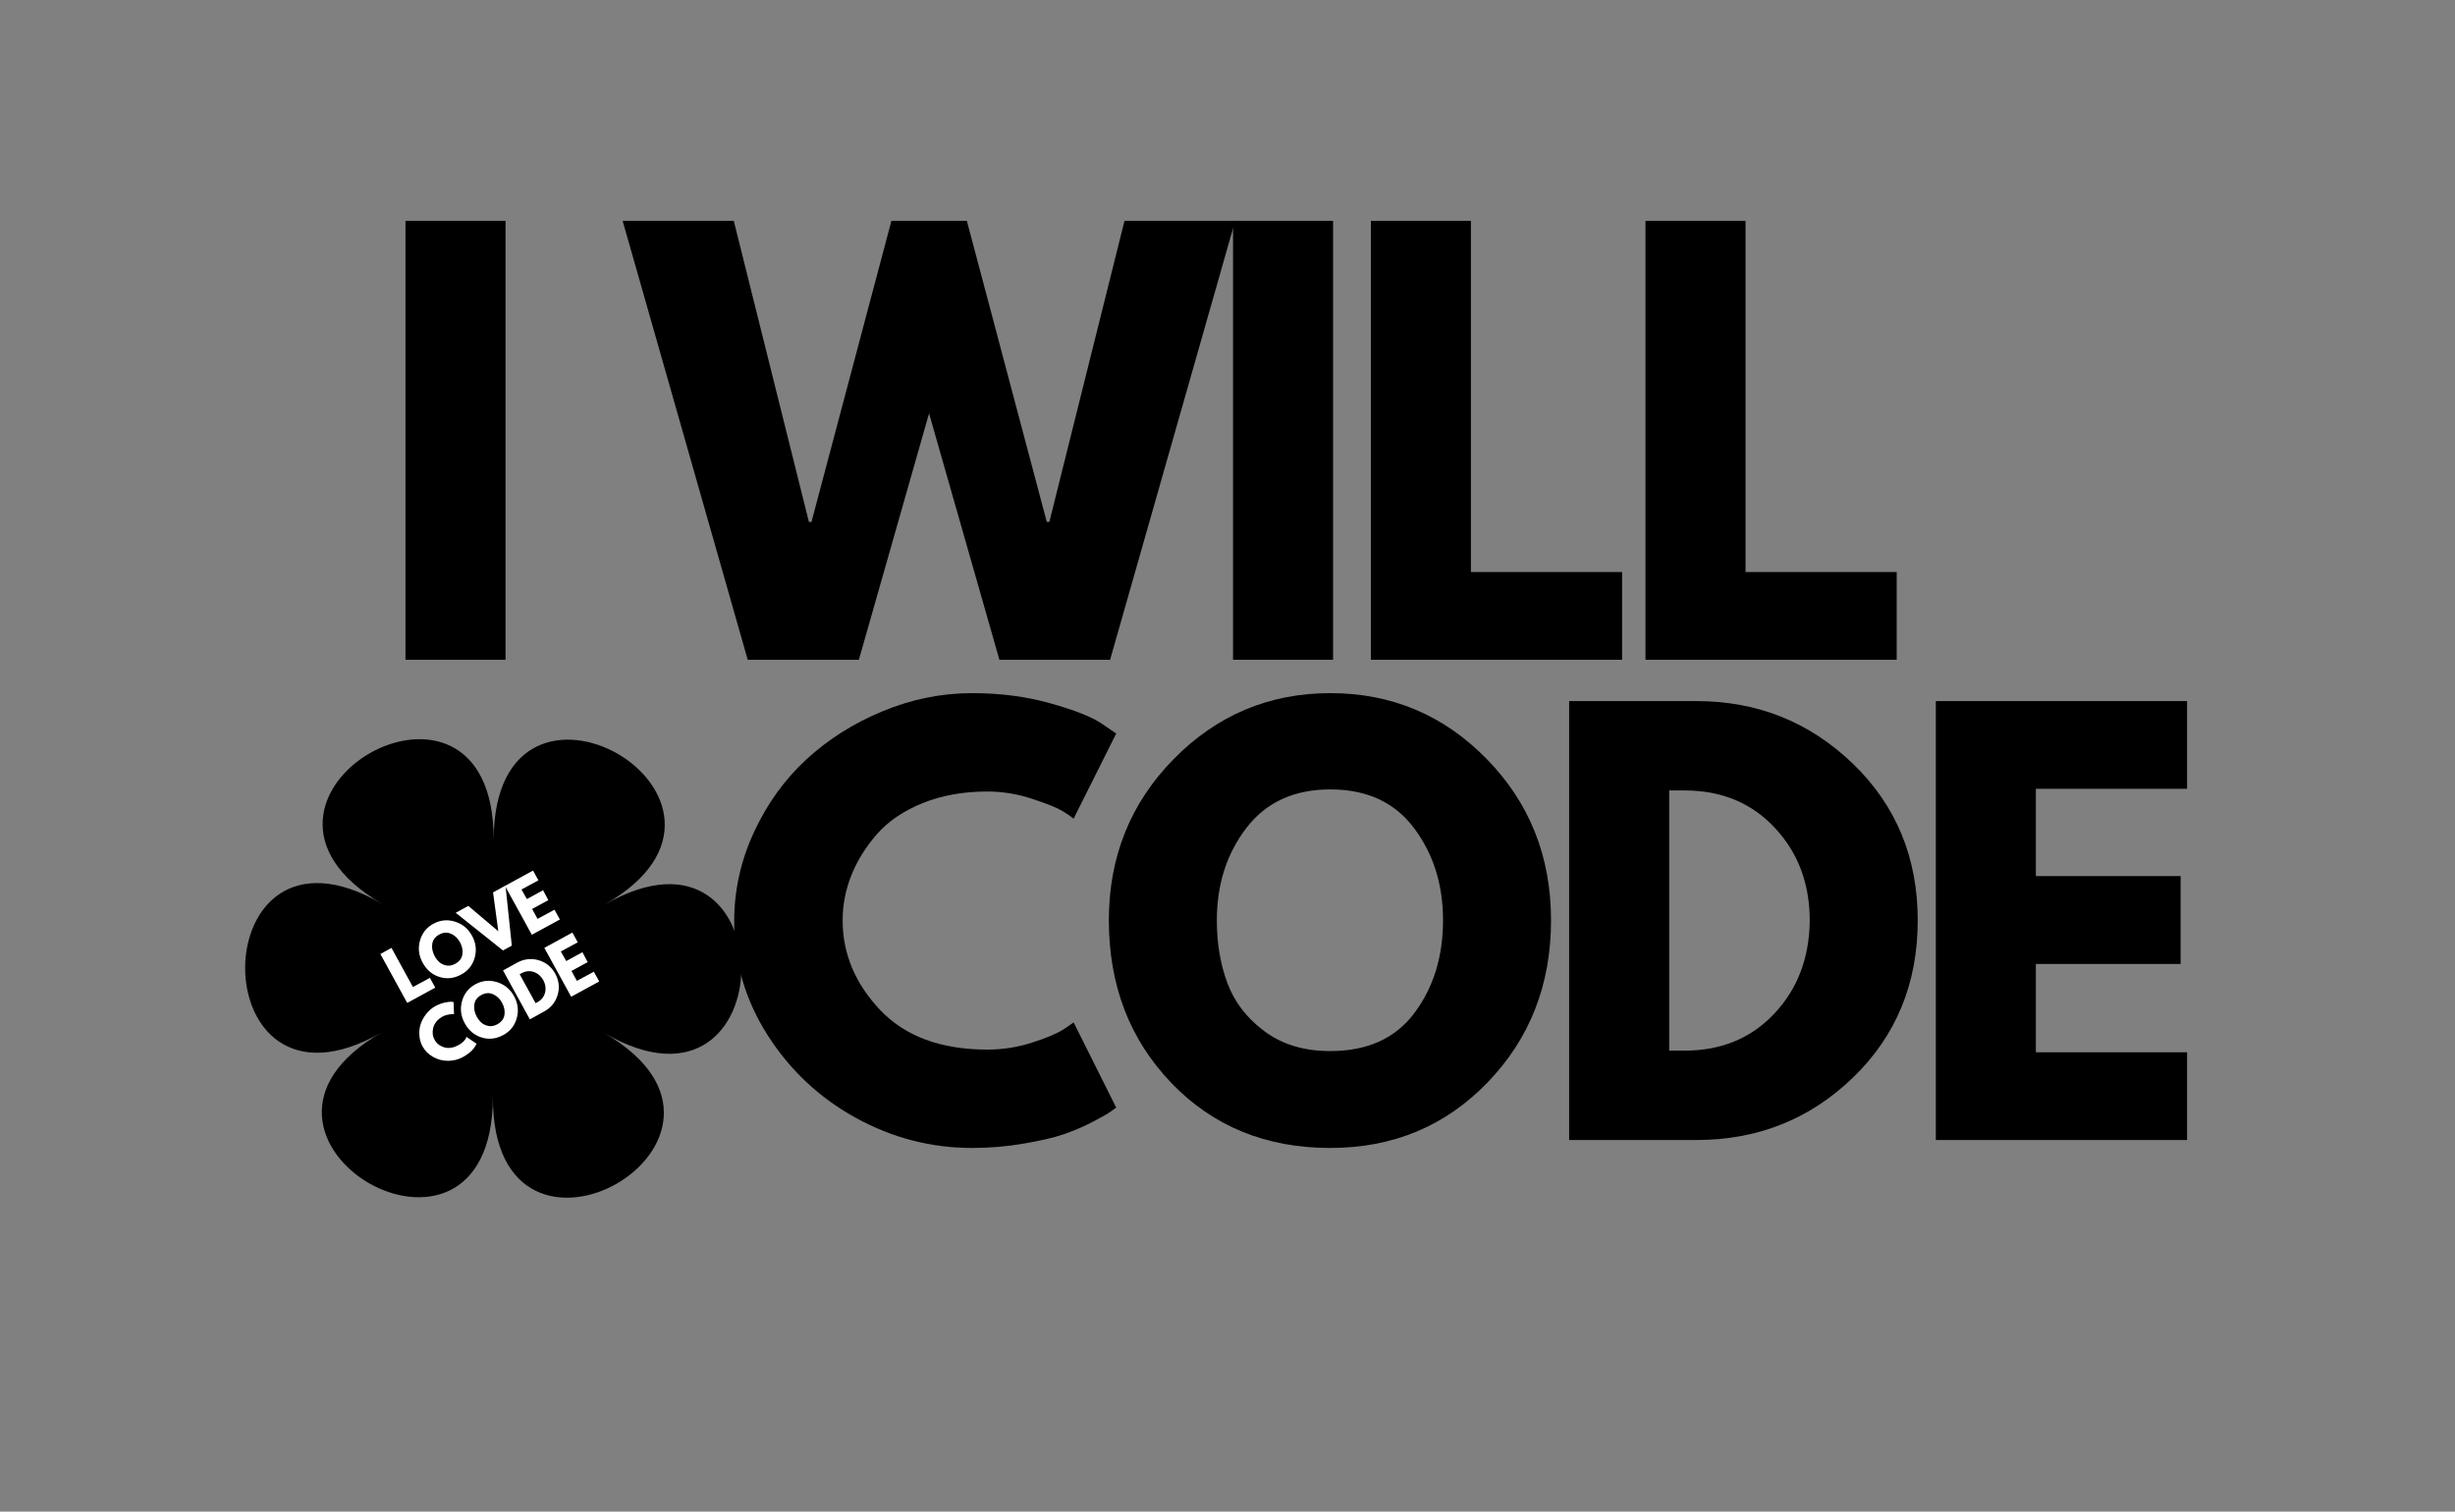 <svg xmlns="http://www.w3.org/2000/svg" xmlns:xlink="http://www.w3.org/1999/xlink" width="341" zoomAndPan="magnify" viewBox="0 0 255.75 157.5" height="210" preserveAspectRatio="xMidYMid meet" version="1.2"><rect x="0" y="0" width="255.75" height="157.5" fill="#808080" stroke="none"/><defs/><g id="3da613d63d"><path style=" stroke:none;fill-rule:nonzero;fill:#000000;fill-opacity:1;" d="M 62.965 107.645 C 81.93 118.664 51.277 136.242 51.348 114.309 C 51.285 136.238 20.738 118.484 39.762 107.574 C 20.738 118.484 20.84 83.141 39.801 94.172 C 20.836 83.148 51.488 65.57 51.426 87.508 C 51.488 65.574 82.039 83.332 63.012 94.242 C 82.031 83.332 81.926 118.664 62.965 107.645 Z M 62.965 107.645 "/><path style=" stroke:none;fill-rule:nonzero;fill:#000000;fill-opacity:1;" d="M 51.809 92.211 C 51.961 92.211 52.086 92.262 52.191 92.367 C 52.297 92.473 52.348 92.602 52.348 92.75 L 52.348 96.543 C 52.348 96.691 52.297 96.82 52.191 96.926 C 52.086 97.031 51.961 97.082 51.809 97.082 C 51.66 97.082 51.535 97.031 51.43 96.926 C 51.324 96.82 51.27 96.691 51.27 96.543 L 51.27 92.75 C 51.27 92.602 51.324 92.473 51.43 92.367 C 51.535 92.262 51.66 92.211 51.809 92.211 Z M 51.809 92.211 "/><path style=" stroke:none;fill-rule:nonzero;fill:#000000;fill-opacity:1;" d="M 45.531 94.453 C 45.637 94.348 45.762 94.297 45.91 94.297 C 46.062 94.297 46.188 94.348 46.293 94.453 L 48.977 97.137 C 49.082 97.242 49.133 97.367 49.133 97.516 C 49.133 97.668 49.082 97.793 48.977 97.898 C 48.871 98.004 48.742 98.055 48.594 98.055 C 48.445 98.055 48.32 98.004 48.215 97.898 L 45.531 95.215 C 45.426 95.109 45.375 94.984 45.371 94.836 C 45.371 94.684 45.426 94.559 45.531 94.453 Z M 45.531 94.453 "/><path style=" stroke:none;fill-rule:nonzero;fill:#000000;fill-opacity:1;" d="M 42.676 100.477 C 42.676 100.328 42.73 100.203 42.836 100.098 C 42.941 99.992 43.07 99.938 43.219 99.938 L 47.012 99.938 C 47.16 99.938 47.285 99.992 47.391 100.098 C 47.496 100.203 47.551 100.328 47.551 100.477 C 47.551 100.629 47.496 100.754 47.391 100.859 C 47.285 100.965 47.16 101.016 47.012 101.016 L 43.219 101.016 C 43.07 101.016 42.941 100.965 42.836 100.859 C 42.73 100.754 42.676 100.629 42.676 100.477 Z M 42.676 100.477 "/><path style=" stroke:none;fill-rule:nonzero;fill:#000000;fill-opacity:1;" d="M 44.922 106.758 C 44.816 106.652 44.766 106.523 44.766 106.375 C 44.766 106.227 44.816 106.098 44.922 105.992 L 47.605 103.312 C 47.711 103.207 47.84 103.152 47.988 103.152 C 48.137 103.152 48.262 103.207 48.367 103.312 C 48.473 103.418 48.527 103.543 48.527 103.691 C 48.527 103.84 48.473 103.969 48.367 104.074 L 45.688 106.758 C 45.582 106.863 45.453 106.914 45.305 106.914 C 45.156 106.914 45.027 106.863 44.922 106.758 Z M 44.922 106.758 "/><path style=" stroke:none;fill-rule:nonzero;fill:#000000;fill-opacity:1;" d="M 50.949 109.609 C 50.797 109.609 50.672 109.559 50.566 109.453 C 50.461 109.348 50.41 109.219 50.41 109.07 L 50.41 105.277 C 50.41 105.129 50.461 105 50.566 104.895 C 50.672 104.793 50.797 104.738 50.949 104.738 C 51.098 104.738 51.223 104.793 51.328 104.895 C 51.434 105 51.488 105.129 51.488 105.277 L 51.488 109.07 C 51.488 109.219 51.434 109.348 51.328 109.453 C 51.223 109.559 51.098 109.609 50.949 109.609 Z M 50.949 109.609 "/><path style=" stroke:none;fill-rule:nonzero;fill:#000000;fill-opacity:1;" d="M 57.227 107.367 C 57.121 107.473 56.992 107.523 56.844 107.523 C 56.695 107.523 56.566 107.473 56.461 107.367 L 53.781 104.684 C 53.676 104.578 53.621 104.453 53.621 104.305 C 53.621 104.152 53.676 104.027 53.781 103.922 C 53.883 103.816 54.012 103.762 54.16 103.766 C 54.309 103.766 54.438 103.816 54.543 103.922 L 57.223 106.605 C 57.328 106.711 57.383 106.836 57.383 106.984 C 57.383 107.133 57.332 107.262 57.227 107.367 Z M 57.227 107.367 "/><path style=" stroke:none;fill-rule:nonzero;fill:#000000;fill-opacity:1;" d="M 60.078 101.34 C 60.078 101.488 60.027 101.617 59.922 101.723 C 59.816 101.828 59.688 101.879 59.539 101.879 L 55.746 101.879 C 55.598 101.879 55.469 101.828 55.363 101.723 C 55.258 101.617 55.207 101.488 55.207 101.34 C 55.207 101.191 55.258 101.066 55.363 100.961 C 55.469 100.855 55.598 100.801 55.746 100.801 L 59.539 100.801 C 59.688 100.801 59.816 100.855 59.922 100.961 C 60.027 101.066 60.078 101.191 60.078 101.34 Z M 60.078 101.34 "/><path style=" stroke:none;fill-rule:nonzero;fill:#000000;fill-opacity:1;" d="M 57.836 95.062 C 57.941 95.168 57.996 95.297 57.996 95.445 C 57.992 95.594 57.941 95.723 57.836 95.828 L 55.152 98.508 C 55.047 98.613 54.922 98.668 54.773 98.668 C 54.625 98.668 54.496 98.613 54.391 98.508 C 54.285 98.406 54.234 98.277 54.234 98.129 C 54.234 97.98 54.285 97.852 54.391 97.746 L 57.074 95.066 C 57.18 94.961 57.305 94.906 57.457 94.906 C 57.605 94.906 57.73 94.961 57.836 95.062 Z M 57.836 95.062 "/><path style=" stroke:none;fill-rule:nonzero;fill:#000000;fill-opacity:1;" d="M 53.547 100.91 C 53.547 101.195 53.492 101.473 53.383 101.738 C 53.273 102.004 53.113 102.238 52.91 102.441 C 52.707 102.645 52.473 102.801 52.207 102.914 C 51.941 103.023 51.668 103.078 51.379 103.078 C 51.09 103.078 50.816 103.023 50.551 102.914 C 50.285 102.801 50.051 102.645 49.848 102.441 C 49.641 102.238 49.484 102.004 49.375 101.738 C 49.266 101.473 49.211 101.195 49.211 100.91 C 49.211 100.621 49.266 100.344 49.375 100.082 C 49.484 99.816 49.641 99.578 49.848 99.375 C 50.051 99.172 50.285 99.016 50.551 98.906 C 50.816 98.797 51.09 98.742 51.379 98.742 C 51.668 98.742 51.941 98.797 52.207 98.906 C 52.473 99.016 52.707 99.172 52.91 99.375 C 53.113 99.578 53.273 99.816 53.383 100.082 C 53.492 100.344 53.547 100.621 53.547 100.91 Z M 53.547 100.91 "/><g style="fill:#000000;fill-opacity:1;"><g transform="translate(38.913, 68.744)"><path style="stroke:none" d="M 13.75 -45.734 L 13.75 0 L 3.328 0 L 3.328 -45.734 Z M 13.75 -45.734 "/></g></g><g style="fill:#000000;fill-opacity:1;"><g transform="translate(53.272, 68.744)"><path style="stroke:none" d=""/></g></g><g style="fill:#000000;fill-opacity:1;"><g transform="translate(65.691, 68.744)"><path style="stroke:none" d="M 38.422 0 L 31.094 -25.672 L 23.781 0 L 12.203 0 L -0.828 -45.734 L 10.75 -45.734 L 18.578 -14.359 L 18.844 -14.359 L 27.172 -45.734 L 35.031 -45.734 L 43.359 -14.359 L 43.625 -14.359 L 51.453 -45.734 L 62.984 -45.734 L 49.953 0 Z M 38.422 0 "/></g></g><g style="fill:#000000;fill-opacity:1;"><g transform="translate(125.123, 68.744)"><path style="stroke:none" d="M 13.75 -45.734 L 13.75 0 L 3.328 0 L 3.328 -45.734 Z M 13.75 -45.734 "/></g></g><g style="fill:#000000;fill-opacity:1;"><g transform="translate(139.482, 68.744)"><path style="stroke:none" d="M 13.75 -45.734 L 13.75 -9.141 L 29.5 -9.141 L 29.5 0 L 3.328 0 L 3.328 -45.734 Z M 13.75 -45.734 "/></g></g><g style="fill:#000000;fill-opacity:1;"><g transform="translate(168.09, 68.744)"><path style="stroke:none" d="M 13.75 -45.734 L 13.75 -9.141 L 29.5 -9.141 L 29.5 0 L 3.328 0 L 3.328 -45.734 Z M 13.75 -45.734 "/></g></g><g style="fill:#000000;fill-opacity:1;"><g transform="translate(75.204, 118.783)"><path style="stroke:none" d="M 27.656 -9.422 C 29.25 -9.422 30.789 -9.66 32.281 -10.141 C 33.781 -10.617 34.883 -11.082 35.594 -11.531 L 36.641 -12.25 L 41.078 -3.375 C 40.93 -3.27 40.727 -3.125 40.469 -2.938 C 40.207 -2.75 39.602 -2.406 38.656 -1.906 C 37.719 -1.414 36.711 -0.984 35.641 -0.609 C 34.566 -0.242 33.16 0.082 31.422 0.375 C 29.691 0.676 27.906 0.828 26.062 0.828 C 21.812 0.828 17.781 -0.211 13.969 -2.297 C 10.164 -4.391 7.098 -7.266 4.766 -10.922 C 2.441 -14.578 1.281 -18.531 1.281 -22.781 C 1.281 -26 1.961 -29.086 3.328 -32.047 C 4.691 -35.004 6.508 -37.535 8.781 -39.641 C 11.062 -41.742 13.711 -43.422 16.734 -44.672 C 19.766 -45.93 22.875 -46.562 26.062 -46.562 C 29.008 -46.562 31.727 -46.207 34.219 -45.5 C 36.719 -44.801 38.488 -44.102 39.531 -43.406 L 41.078 -42.359 L 36.641 -33.484 C 36.379 -33.703 35.988 -33.969 35.469 -34.281 C 34.957 -34.602 33.926 -35.02 32.375 -35.531 C 30.82 -36.051 29.25 -36.312 27.656 -36.312 C 25.145 -36.312 22.891 -35.906 20.891 -35.094 C 18.898 -34.281 17.32 -33.207 16.156 -31.875 C 14.988 -30.539 14.098 -29.109 13.484 -27.578 C 12.879 -26.047 12.578 -24.484 12.578 -22.891 C 12.578 -19.422 13.879 -16.305 16.484 -13.547 C 19.098 -10.797 22.82 -9.422 27.656 -9.422 Z M 27.656 -9.422 "/></g></g><g style="fill:#000000;fill-opacity:1;"><g transform="translate(114.234, 118.783)"><path style="stroke:none" d="M 1.281 -22.891 C 1.281 -29.504 3.531 -35.102 8.031 -39.688 C 12.539 -44.27 17.977 -46.562 24.344 -46.562 C 30.727 -46.562 36.156 -44.281 40.625 -39.719 C 45.102 -35.156 47.344 -29.547 47.344 -22.891 C 47.344 -16.203 45.145 -10.578 40.75 -6.016 C 36.352 -1.453 30.883 0.828 24.344 0.828 C 17.645 0.828 12.125 -1.43 7.781 -5.953 C 3.445 -10.484 1.281 -16.129 1.281 -22.891 Z M 12.531 -22.891 C 12.531 -20.492 12.898 -18.305 13.641 -16.328 C 14.379 -14.348 15.672 -12.676 17.516 -11.312 C 19.367 -9.945 21.645 -9.266 24.344 -9.266 C 28.219 -9.266 31.145 -10.594 33.125 -13.25 C 35.102 -15.906 36.094 -19.117 36.094 -22.891 C 36.094 -26.629 35.082 -29.836 33.062 -32.516 C 31.051 -35.191 28.145 -36.531 24.344 -36.531 C 20.57 -36.531 17.66 -35.191 15.609 -32.516 C 13.555 -29.836 12.531 -26.629 12.531 -22.891 Z M 12.531 -22.891 "/></g></g><g style="fill:#000000;fill-opacity:1;"><g transform="translate(160.139, 118.783)"><path style="stroke:none" d="M 3.328 -45.734 L 16.578 -45.734 C 22.93 -45.734 28.363 -43.562 32.875 -39.219 C 37.383 -34.875 39.641 -29.43 39.641 -22.891 C 39.641 -16.316 37.395 -10.859 32.906 -6.516 C 28.414 -2.172 22.973 0 16.578 0 L 3.328 0 Z M 13.75 -9.312 L 15.359 -9.312 C 19.16 -9.312 22.27 -10.594 24.688 -13.156 C 27.113 -15.727 28.348 -18.957 28.391 -22.844 C 28.391 -26.719 27.176 -29.945 24.75 -32.531 C 22.332 -35.125 19.203 -36.422 15.359 -36.422 L 13.75 -36.422 Z M 13.75 -9.312 "/></g></g><g style="fill:#000000;fill-opacity:1;"><g transform="translate(198.338, 118.783)"><path style="stroke:none" d="M 29.5 -45.734 L 29.5 -36.594 L 13.75 -36.594 L 13.75 -27.5 L 28.828 -27.5 L 28.828 -18.344 L 13.75 -18.344 L 13.75 -9.141 L 29.5 -9.141 L 29.5 0 L 3.328 0 L 3.328 -45.734 Z M 29.5 -45.734 "/></g></g><g style="fill:#ffffff;fill-opacity:1;"><g transform="translate(42.047, 104.701)"><path style="stroke:none" d="M -1.266 -5.938 L 0.969 -1.859 L 2.734 -2.812 L 3.297 -1.797 L 0.375 -0.203 L -2.422 -5.297 Z M -1.266 -5.938 "/></g></g><g style="fill:#ffffff;fill-opacity:1;"><g transform="translate(45.28, 102.933)"><path style="stroke:none" d="M -1.25 -2.625 C -1.656 -3.363 -1.75 -4.129 -1.531 -4.922 C -1.312 -5.711 -0.844 -6.301 -0.125 -6.688 C 0.582 -7.07 1.328 -7.145 2.109 -6.906 C 2.891 -6.664 3.484 -6.176 3.891 -5.438 C 4.297 -4.695 4.391 -3.938 4.172 -3.156 C 3.961 -2.375 3.492 -1.785 2.766 -1.391 C 2.016 -0.984 1.258 -0.898 0.5 -1.141 C -0.258 -1.379 -0.844 -1.875 -1.25 -2.625 Z M 0 -3.312 C 0.145 -3.051 0.316 -2.832 0.516 -2.656 C 0.723 -2.488 0.973 -2.379 1.266 -2.328 C 1.555 -2.285 1.852 -2.348 2.156 -2.516 C 2.582 -2.754 2.828 -3.082 2.891 -3.5 C 2.953 -3.914 2.867 -4.332 2.641 -4.75 C 2.41 -5.176 2.098 -5.473 1.703 -5.641 C 1.305 -5.816 0.898 -5.789 0.484 -5.562 C 0.055 -5.332 -0.188 -5.004 -0.25 -4.578 C -0.312 -4.16 -0.227 -3.738 0 -3.312 Z M 0 -3.312 "/></g></g><g style="fill:#ffffff;fill-opacity:1;"><g transform="translate(50.442, 100.109)"><path style="stroke:none" d="M 1.953 -1.078 L -2.969 -5 L -1.656 -5.719 L 1.469 -3.078 L 0.922 -7.125 L 2.219 -7.844 L 2.875 -1.578 Z M 1.953 -1.078 "/></g></g><g style="fill:#ffffff;fill-opacity:1;"><g transform="translate(55.029, 97.6)"><path style="stroke:none" d="M 0.5 -6.891 L 1.062 -5.875 L -0.703 -4.922 L -0.141 -3.922 L 1.547 -4.844 L 2.094 -3.812 L 0.406 -2.891 L 0.969 -1.859 L 2.734 -2.812 L 3.297 -1.797 L 0.375 -0.203 L -2.422 -5.297 Z M 0.5 -6.891 "/></g></g><g style="fill:#ffffff;fill-opacity:1;"><g transform="translate(45.267, 111.641)"><path style="stroke:none" d="M 2.5 -2.75 C 2.676 -2.844 2.836 -2.957 2.984 -3.094 C 3.129 -3.238 3.223 -3.359 3.266 -3.453 L 3.328 -3.609 L 4.375 -2.891 C 4.363 -2.859 4.348 -2.82 4.328 -2.781 C 4.305 -2.75 4.258 -2.676 4.188 -2.562 C 4.125 -2.445 4.039 -2.336 3.938 -2.234 C 3.844 -2.129 3.707 -2.008 3.531 -1.875 C 3.352 -1.738 3.16 -1.613 2.953 -1.5 C 2.473 -1.238 1.957 -1.109 1.406 -1.109 C 0.863 -1.109 0.352 -1.238 -0.125 -1.5 C -0.613 -1.77 -0.988 -2.141 -1.25 -2.609 C -1.445 -2.973 -1.555 -3.363 -1.578 -3.781 C -1.609 -4.195 -1.562 -4.586 -1.438 -4.953 C -1.312 -5.328 -1.117 -5.676 -0.859 -6 C -0.598 -6.332 -0.289 -6.598 0.062 -6.797 C 0.395 -6.973 0.719 -7.098 1.031 -7.172 C 1.352 -7.242 1.598 -7.273 1.766 -7.266 L 1.984 -7.234 L 2.031 -5.969 C 2 -5.977 1.941 -5.984 1.859 -5.984 C 1.773 -5.984 1.629 -5.961 1.422 -5.922 C 1.223 -5.891 1.035 -5.828 0.859 -5.734 C 0.578 -5.578 0.352 -5.395 0.188 -5.188 C 0.02 -4.977 -0.086 -4.758 -0.141 -4.531 C -0.191 -4.312 -0.207 -4.098 -0.188 -3.891 C -0.164 -3.691 -0.102 -3.5 0 -3.312 C 0.207 -2.926 0.539 -2.66 1 -2.516 C 1.469 -2.379 1.969 -2.457 2.5 -2.75 Z M 2.5 -2.75 "/></g></g><g style="fill:#ffffff;fill-opacity:1;"><g transform="translate(49.662, 109.236)"><path style="stroke:none" d="M -1.25 -2.625 C -1.656 -3.363 -1.75 -4.129 -1.531 -4.922 C -1.312 -5.711 -0.844 -6.301 -0.125 -6.688 C 0.582 -7.07 1.328 -7.145 2.109 -6.906 C 2.891 -6.664 3.484 -6.176 3.891 -5.438 C 4.297 -4.695 4.391 -3.938 4.172 -3.156 C 3.961 -2.375 3.492 -1.785 2.766 -1.391 C 2.016 -0.984 1.258 -0.898 0.5 -1.141 C -0.258 -1.379 -0.844 -1.875 -1.25 -2.625 Z M 0 -3.312 C 0.145 -3.051 0.316 -2.832 0.516 -2.656 C 0.723 -2.488 0.973 -2.379 1.266 -2.328 C 1.555 -2.285 1.852 -2.348 2.156 -2.516 C 2.582 -2.754 2.828 -3.082 2.891 -3.5 C 2.953 -3.914 2.867 -4.332 2.641 -4.75 C 2.41 -5.176 2.098 -5.473 1.703 -5.641 C 1.305 -5.816 0.898 -5.789 0.484 -5.562 C 0.055 -5.332 -0.188 -5.004 -0.25 -4.578 C -0.312 -4.16 -0.227 -3.738 0 -3.312 Z M 0 -3.312 "/></g></g><g style="fill:#ffffff;fill-opacity:1;"><g transform="translate(54.824, 106.413)"><path style="stroke:none" d="M -2.422 -5.297 L -0.953 -6.109 C -0.242 -6.492 0.488 -6.582 1.25 -6.375 C 2.02 -6.164 2.609 -5.695 3.016 -4.969 C 3.41 -4.238 3.492 -3.492 3.266 -2.734 C 3.035 -1.973 2.562 -1.398 1.844 -1.016 L 0.375 -0.203 Z M 0.969 -1.891 L 1.156 -1.984 C 1.57 -2.211 1.836 -2.539 1.953 -2.969 C 2.066 -3.395 2.008 -3.832 1.781 -4.281 C 1.539 -4.707 1.207 -4.992 0.781 -5.141 C 0.352 -5.285 -0.07 -5.238 -0.5 -5 L -0.688 -4.906 Z M 0.969 -1.891 "/></g></g><g style="fill:#ffffff;fill-opacity:1;"><g transform="translate(59.127, 104.059)"><path style="stroke:none" d="M 0.5 -6.891 L 1.062 -5.875 L -0.703 -4.922 L -0.141 -3.922 L 1.547 -4.844 L 2.094 -3.812 L 0.406 -2.891 L 0.969 -1.859 L 2.734 -2.812 L 3.297 -1.797 L 0.375 -0.203 L -2.422 -5.297 Z M 0.5 -6.891 "/></g></g></g></svg>